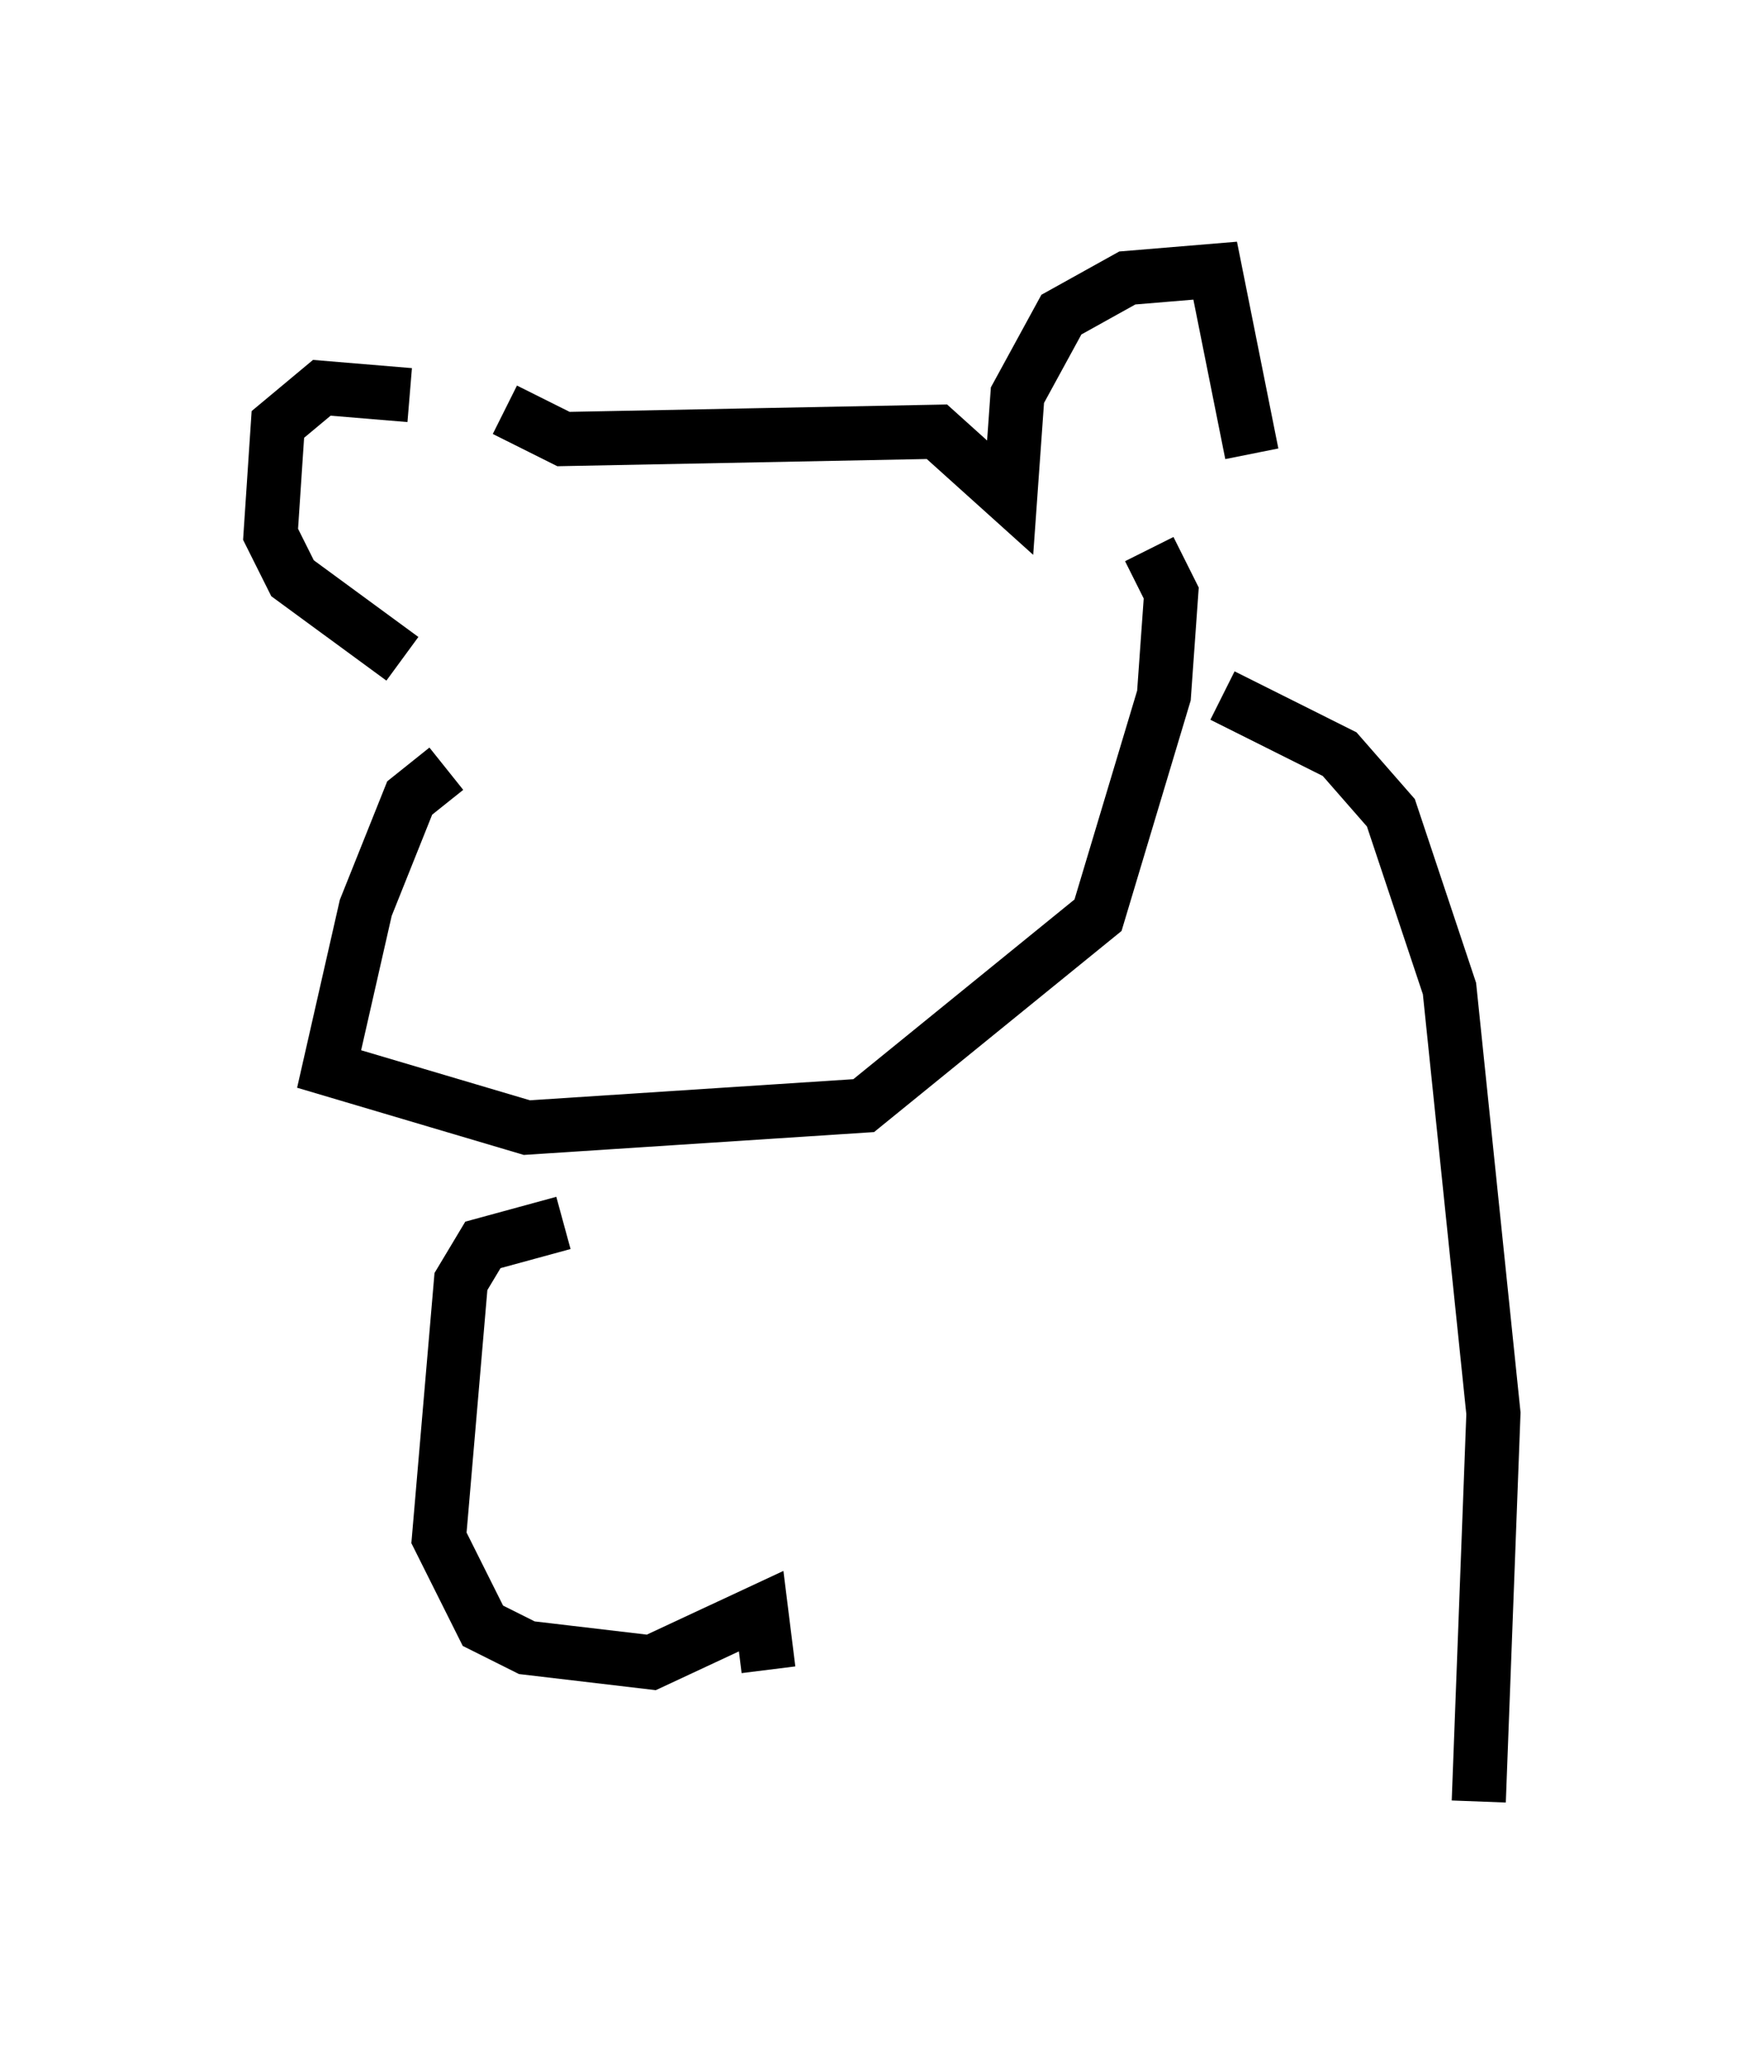 <?xml version="1.0" encoding="utf-8" ?>
<svg baseProfile="full" height="38.281" version="1.1" width="32.598" xmlns="http://www.w3.org/2000/svg" xmlns:ev="http://www.w3.org/2001/xml-events" xmlns:xlink="http://www.w3.org/1999/xlink"><defs /><rect fill="white" height="38.281" width="32.598" x="0" y="0" /><path d="M8.654, 8.924 m-1.083, -1.624 l-1.624, -0.135 -0.812, 0.677 l-0.135, 2.03 0.406, 0.812 l2.03, 1.488 m1.894, -4.601 l1.083, 0.541 6.901, -0.135 l1.353, 1.218 0.135, -1.894 l0.812, -1.488 1.218, -0.677 l1.624, -0.135 0.677, 3.383 m-14.885, 5.819 l-0.677, 0.541 -0.812, 2.03 l-0.677, 2.977 3.654, 1.083 l6.225, -0.406 4.33, -3.518 l1.218, -4.059 0.135, -1.894 l-0.406, -0.812 m1.353, 2.706 l2.165, 1.083 0.947, 1.083 l1.083, 3.248 0.812, 7.848 l-0.271, 7.172 m-16.915, -10.69 l-1.488, 0.406 -0.406, 0.677 l-0.406, 4.736 0.812, 1.624 l0.812, 0.406 2.3, 0.271 l2.03, -0.947 0.135, 1.083 " fill="none" stroke="black" stroke-width="1" /></svg>